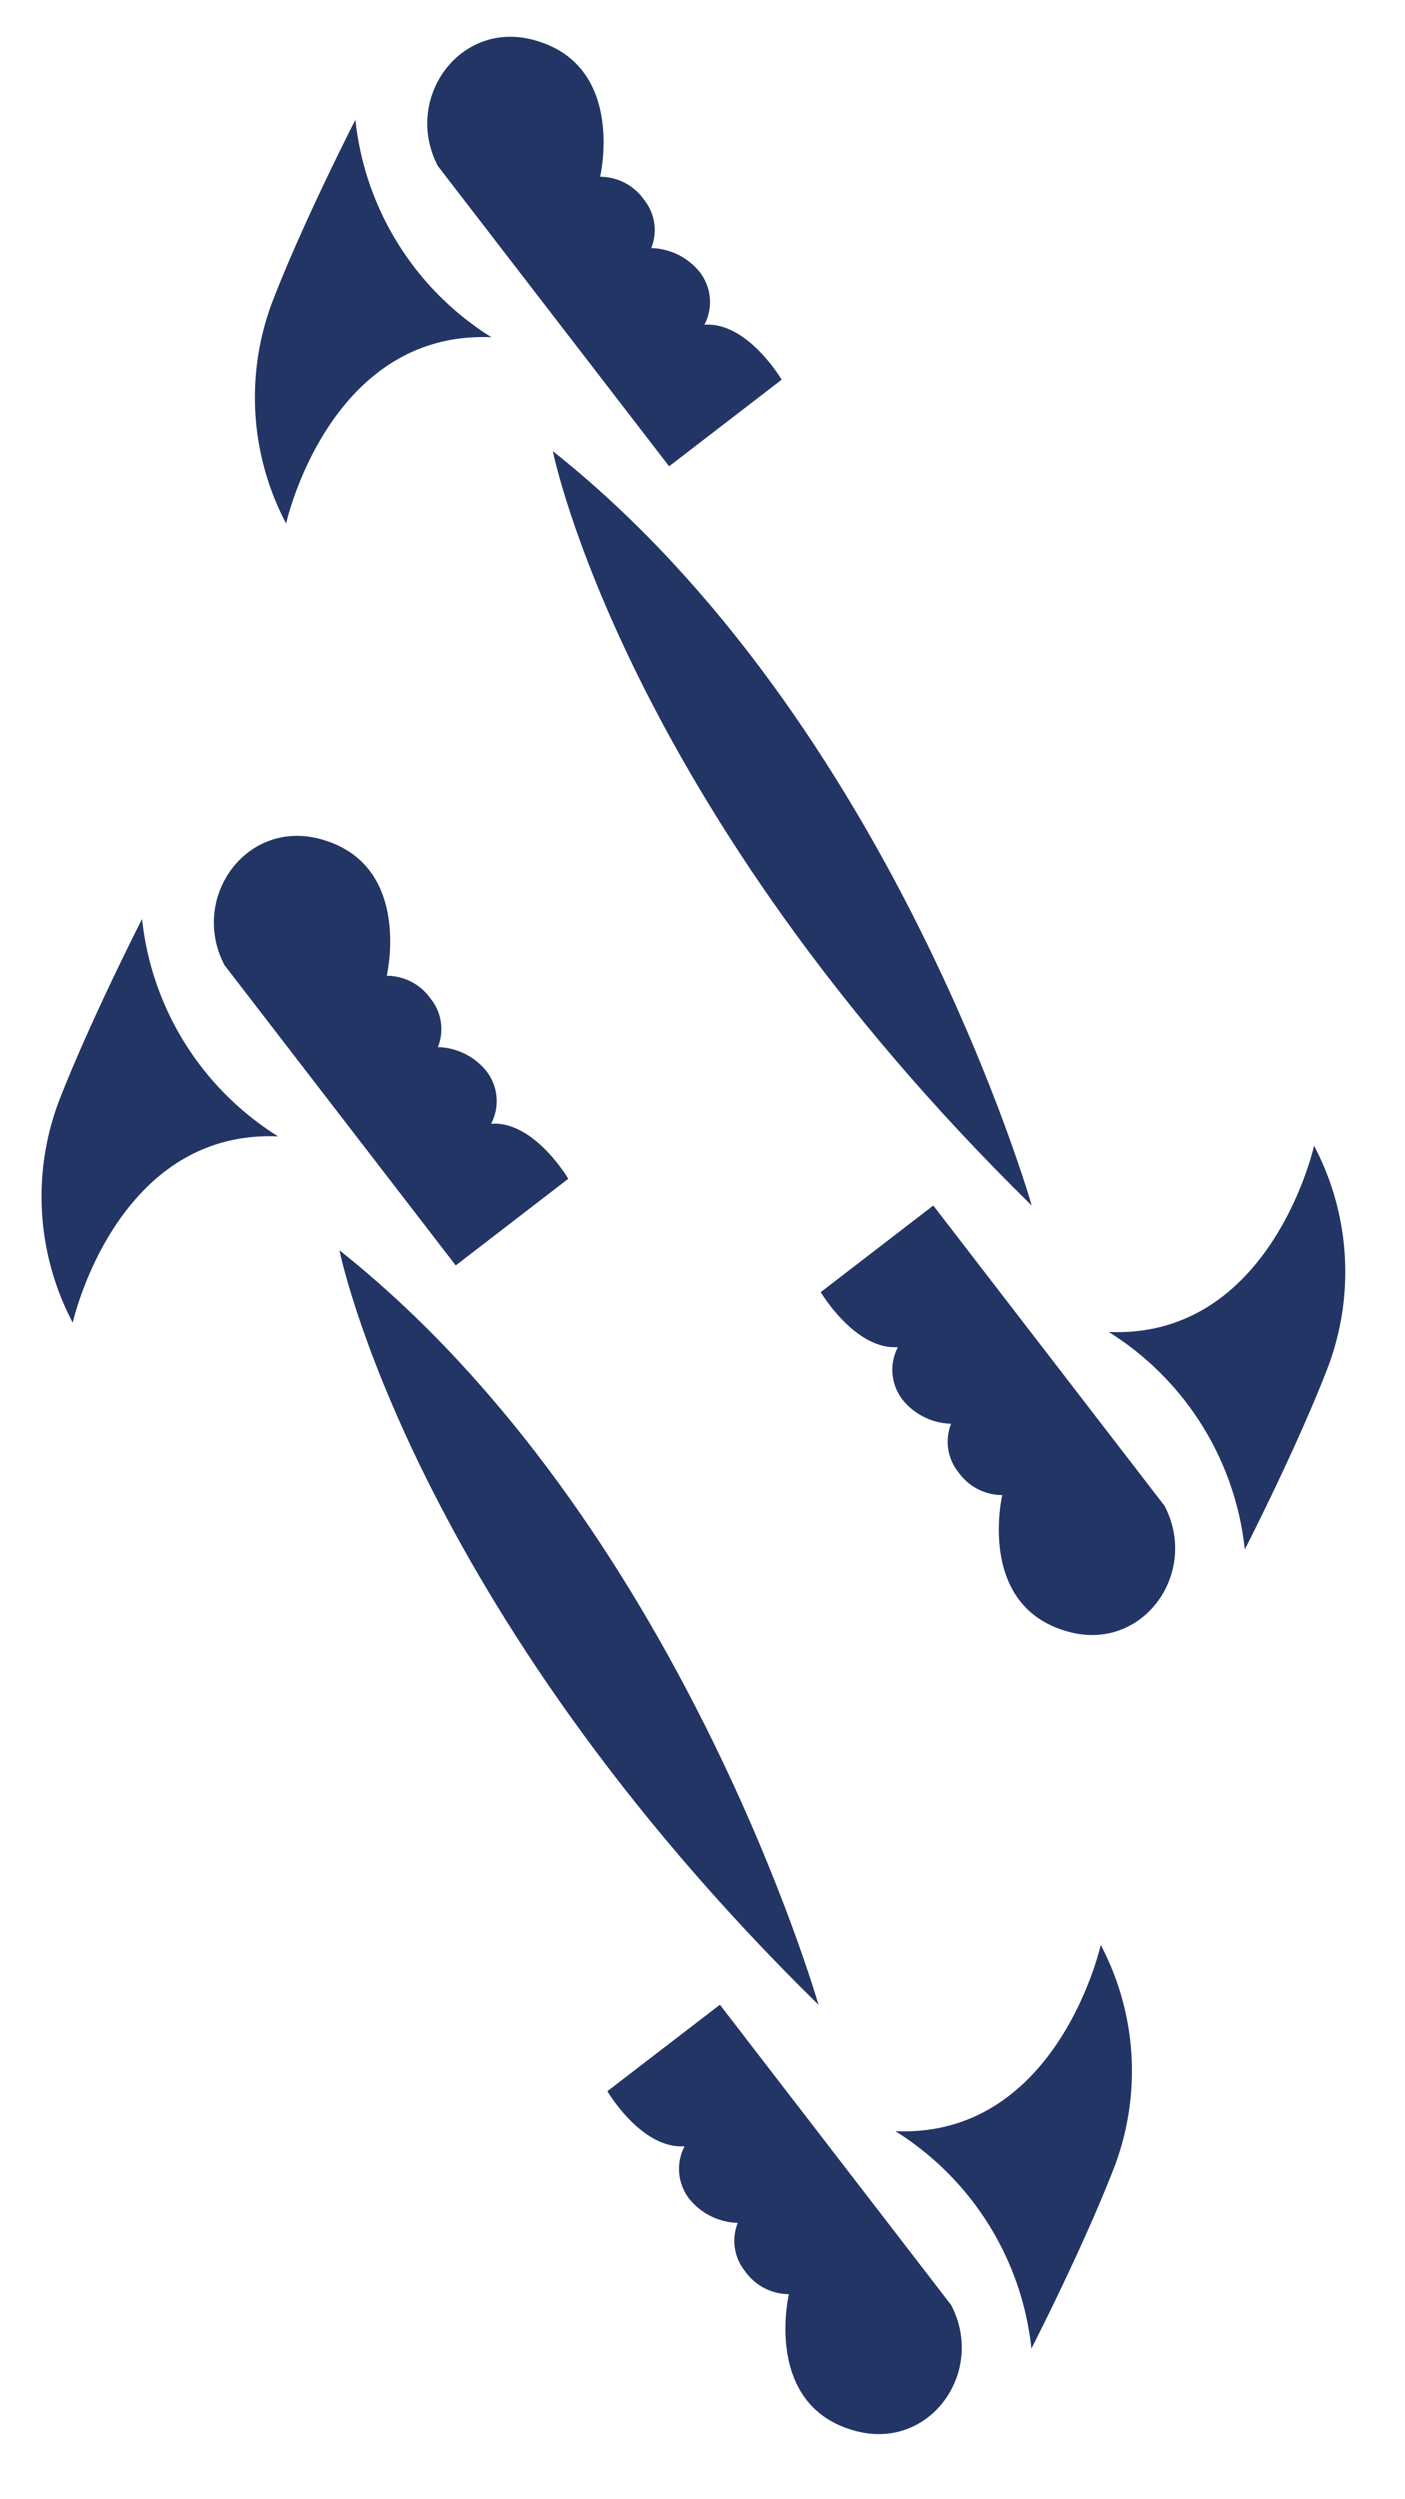 <svg id="Layer_1" data-name="Layer 1" xmlns="http://www.w3.org/2000/svg" viewBox="0 0 247.84 440.92"><defs><style>.cls-1{fill:#233565;}</style></defs><path class="cls-1" d="M39.59,170.29l40.8,53L100.24,208s-6-10.25-13.61-9.71a8.63,8.63,0,0,0-.75-9.19,11.33,11.33,0,0,0-8.64-4.33,8.56,8.56,0,0,0-1.31-8.59,9.46,9.46,0,0,0-7.71-4S72.91,152.31,56.3,148C43.33,144.65,33.46,158.48,39.59,170.29Z"/><path class="cls-1" d="M167.79,406.74l-40.8-53L107.14,369s6,10.25,13.62,9.71a8.62,8.62,0,0,0,.75,9.18,11.35,11.35,0,0,0,8.63,4.34,8.54,8.54,0,0,0,1.32,8.58,9.48,9.48,0,0,0,7.7,4s-4.69,19.88,11.92,24.18C164.06,432.37,173.92,418.55,167.79,406.74Z"/><path class="cls-1" d="M12.83,233.39s7.57-34.08,36.23-32.87a51.66,51.66,0,0,1-24-38.36S16,179.9,10.41,194.25A47.78,47.78,0,0,0,12.83,233.39Z"/><path class="cls-1" d="M194.17,343.18s-7.57,34.09-36.23,32.87a51.69,51.69,0,0,1,24,38.36s9.11-17.74,14.65-32.09A47.78,47.78,0,0,0,194.17,343.18Z"/><path class="cls-1" d="M59.88,220.62S72.3,283,144.38,353.75C144.38,353.75,120,268.36,59.88,220.62Z"/><path class="cls-1" d="M77.23,29.28l40.8,53L137.88,67s-6-10.24-13.62-9.7a8.63,8.63,0,0,0-.75-9.19,11.32,11.32,0,0,0-8.63-4.33,8.57,8.57,0,0,0-1.31-8.59,9.47,9.47,0,0,0-7.71-4S110.55,11.29,93.94,7C81,3.64,71.1,17.46,77.23,29.28Z"/><path class="cls-1" d="M205.43,265.72l-40.8-53L144.78,228s6.05,10.24,13.61,9.7a8.63,8.63,0,0,0,.75,9.19,11.33,11.33,0,0,0,8.64,4.33,8.57,8.57,0,0,0,1.31,8.59,9.46,9.46,0,0,0,7.71,4s-4.69,19.89,11.92,24.18C201.69,291.36,211.56,277.53,205.43,265.72Z"/><path class="cls-1" d="M50.47,92.38S58,58.29,86.69,59.51a51.69,51.69,0,0,1-24-38.37s-9.11,17.75-14.64,32.1A47.75,47.75,0,0,0,50.47,92.38Z"/><path class="cls-1" d="M231.8,202.17s-7.57,34.08-36.22,32.86a51.69,51.69,0,0,1,24,38.37s9.11-17.75,14.64-32.09A47.74,47.74,0,0,0,231.8,202.17Z"/><path class="cls-1" d="M97.52,79.61S109.93,142,182,212.73C182,212.73,157.67,127.35,97.52,79.61Z"/></svg>